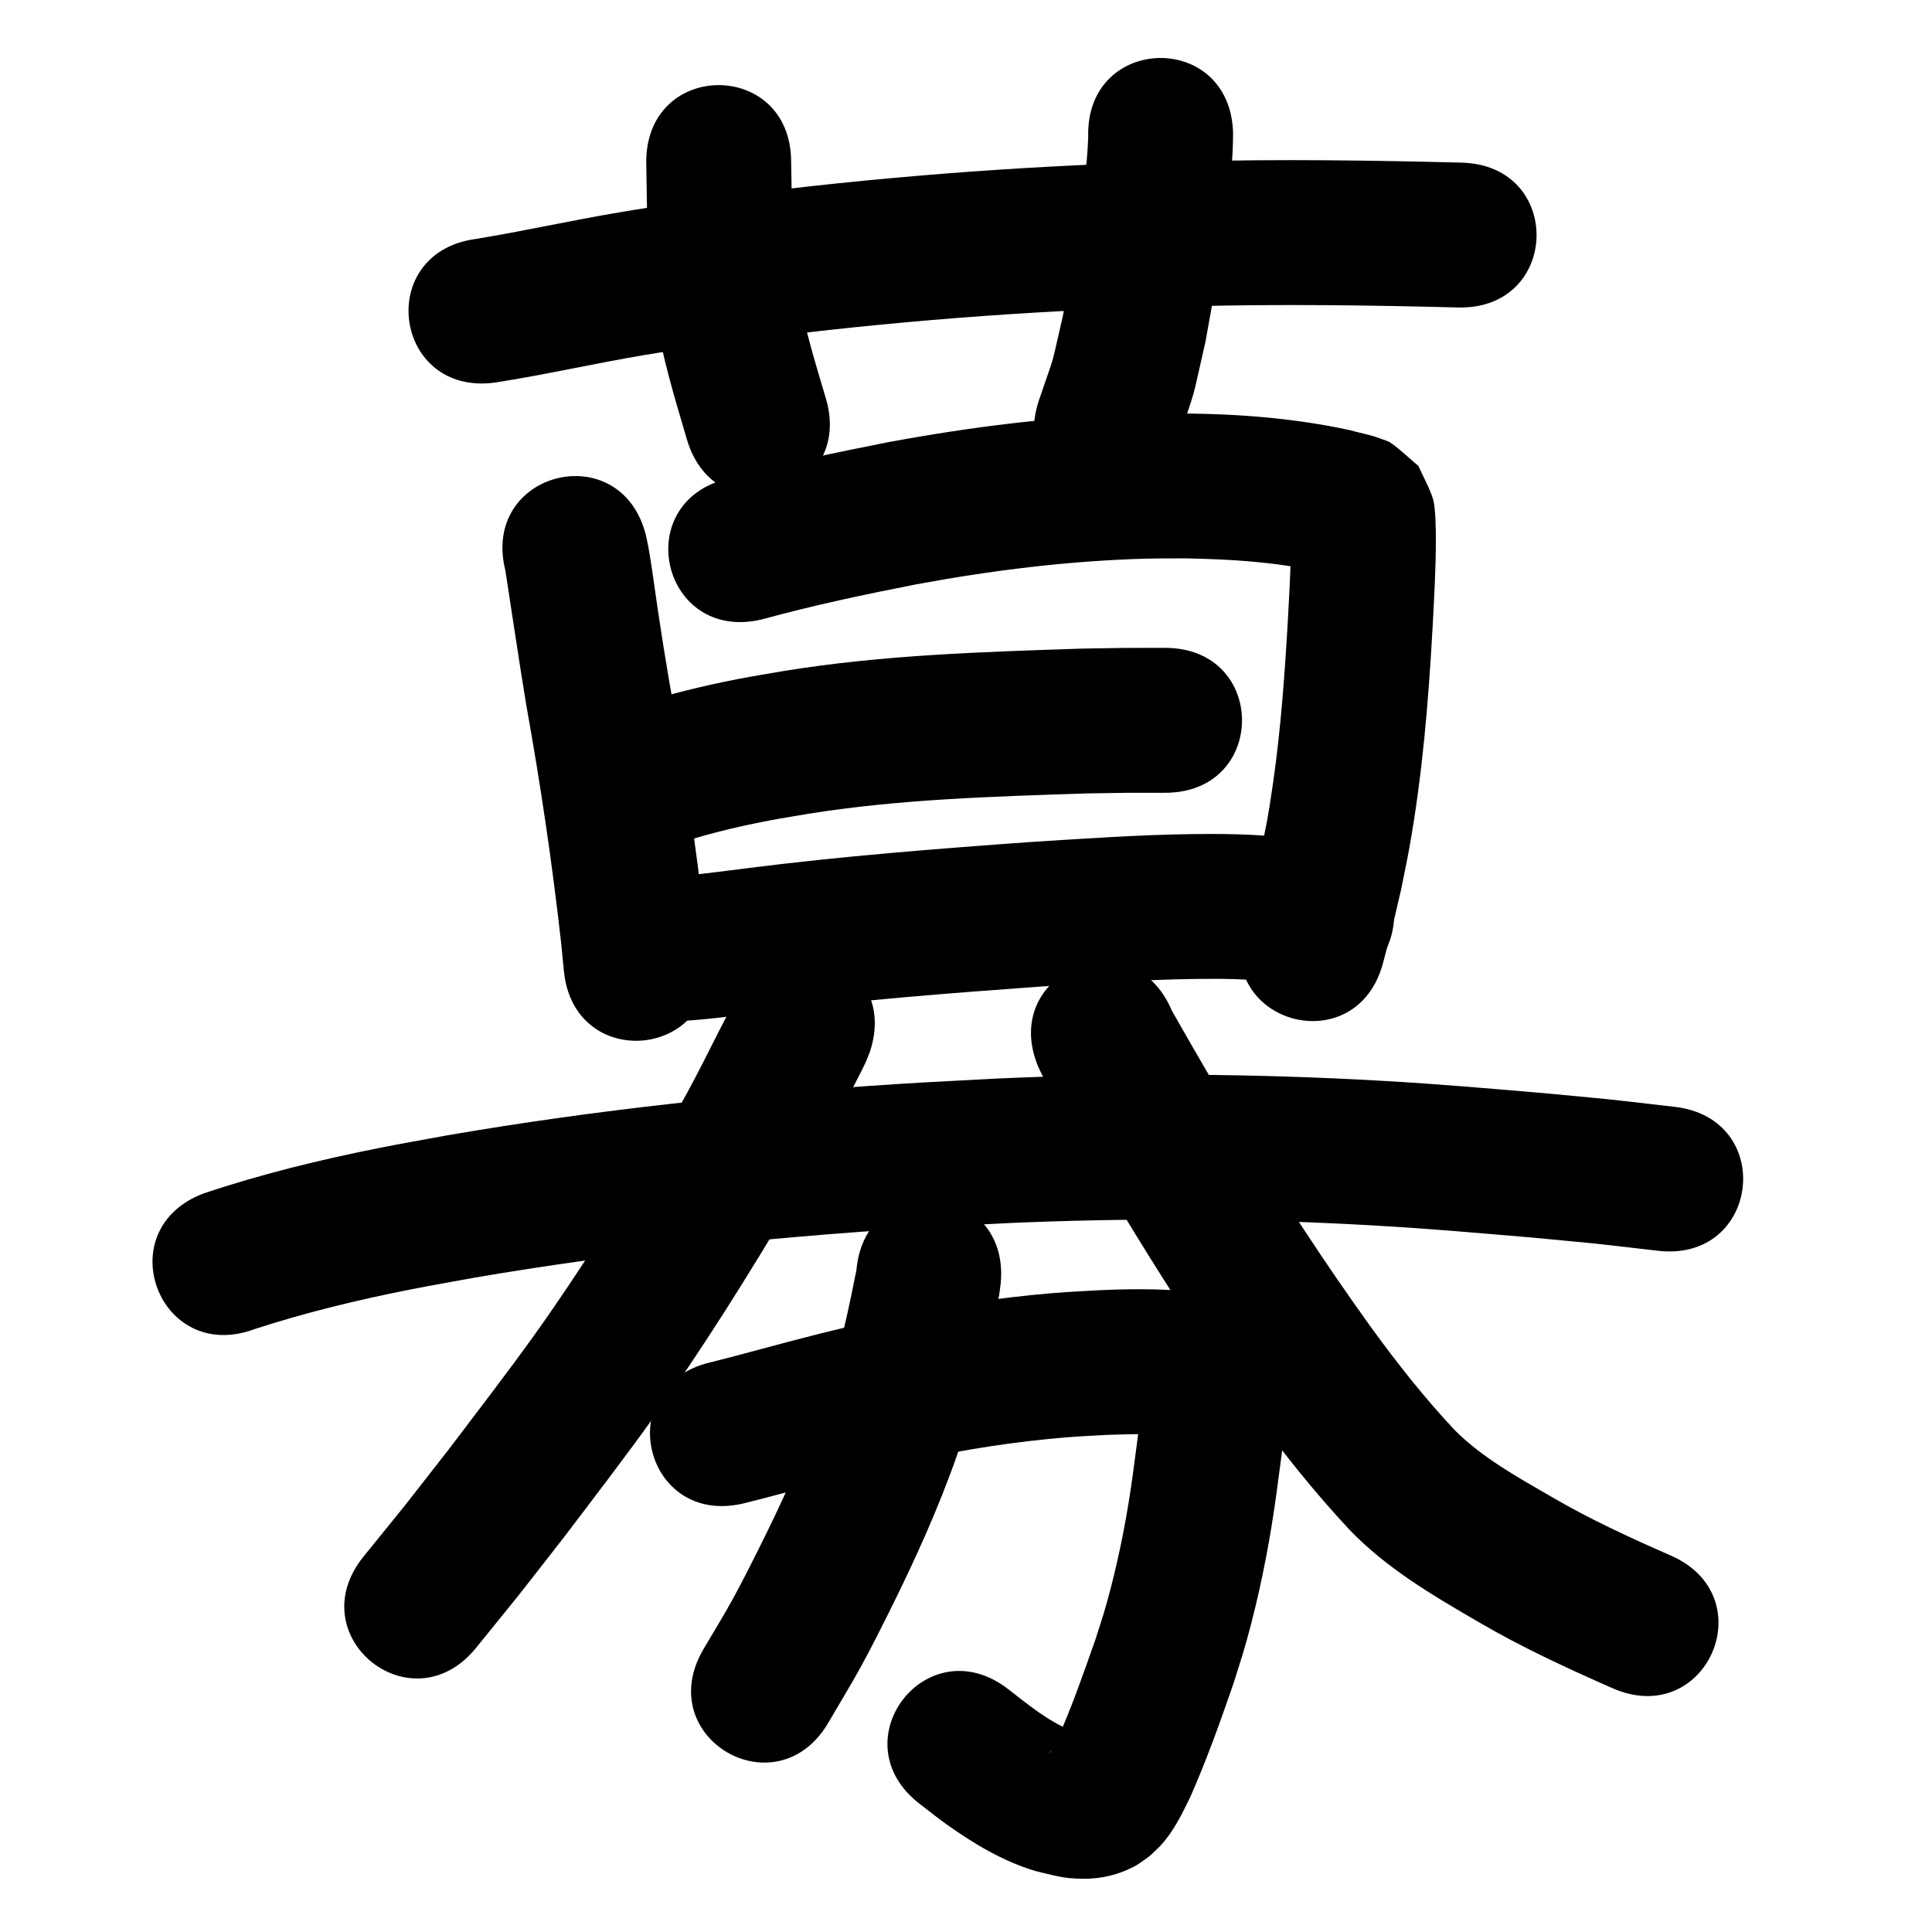 <?xml version="1.0" ?>
<svg xmlns="http://www.w3.org/2000/svg" viewBox="0 0 1000 1000">
<path d="m 256.283,198.011 c 25.821,-4.032 51.315,-9.866 77.085,-14.212 10.514,-1.773 21.064,-3.33 31.596,-4.994 69.363,-9.722 139.223,-16.025 209.204,-18.949 14.352,-0.6 28.716,-0.892 43.074,-1.338 45.787,-1.186 91.578,-0.537 137.354,0.631 53.016,1.349 54.923,-73.627 1.907,-74.976 v 0 c -47.193,-1.197 -94.402,-1.854 -141.605,-0.619 -14.885,0.468 -29.777,0.777 -44.656,1.405 -72.595,3.06 -145.064,9.625 -217.01,19.77 -11.09,1.76 -22.198,3.408 -33.27,5.279 -24.673,4.171 -49.096,9.662 -73.789,13.689 -52.549,7.15 -42.437,81.465 10.111,74.315 z"/>
<path d="m 334.491,83.833 c 0.424,18.967 0.156,37.97 2.005,56.878 0.7,7.157 1.79,14.27 2.686,21.405 3.406,22.28 10.024,43.831 16.373,65.389 15.019,50.862 86.949,29.621 71.929,-21.24 v 0 c -5.252,-17.733 -10.831,-35.435 -13.915,-53.716 -0.749,-5.651 -1.665,-11.282 -2.247,-16.952 -1.768,-17.202 -1.378,-34.505 -1.83,-51.765 0,-53.033 -75,-53.033 -75,0 z"/>
<path d="m 563.253,70.776 c -0.486,16.373 -3.275,32.597 -5.732,48.758 -3.897,25.637 -2.722,18.066 -7.425,44.224 -6.994,29.888 -2.818,15.369 -12.402,43.592 -16.688,50.339 54.502,73.939 71.19,23.6 v 0 c 11.751,-36.112 6.791,-18.113 15.034,-53.952 4.863,-27.178 3.84,-20.378 7.797,-46.496 3.096,-20.436 6.489,-40.976 6.512,-61.704 -1.398,-53.015 -76.372,-51.037 -74.974,1.977 z"/>
<path d="m 261.58,295.289 c 3.583,23.212 6.998,46.448 10.818,69.626 7.383,41.005 13.482,82.212 18.097,123.617 0.459,4.686 0.917,9.373 1.376,14.059 5.177,52.78 79.819,45.459 74.642,-7.321 v 0 c -0.494,-5.021 -0.987,-10.043 -1.481,-15.064 -4.779,-42.701 -11.015,-85.207 -18.634,-127.497 -3.17,-19.203 -3.138,-18.535 -5.895,-36.966 -1.299,-8.682 -2.434,-17.389 -3.798,-26.061 -1.073,-6.825 -1.161,-6.943 -2.374,-12.621 -12.889,-51.443 -85.641,-33.214 -72.751,18.228 z"/>
<path d="m 394.399,320.594 c 26.252,-7.2 52.868,-12.859 79.572,-18.086 39.299,-7.284 79.065,-12.247 119.044,-13.338 6.904,-0.188 13.812,-0.105 20.718,-0.158 22.991,0.447 46.129,1.761 68.619,6.83 3.545,0.899 3.16,0.775 6.268,1.645 0.644,0.18 1.289,0.356 1.928,0.553 0.055,0.017 0.204,0.105 0.15,0.086 -8.026,-2.967 -3.202,-1.143 -15.633,-10.762 -2.1,-3.911 -4.201,-7.823 -6.301,-11.734 -0.189,-0.32 -0.526,-1.328 -0.567,-0.959 -0.222,1.98 0.029,3.985 0.005,5.977 -0.042,3.45 -0.095,6.899 -0.201,10.348 -0.366,11.869 -0.777,18.179 -1.425,30.406 -1.609,27.914 -3.628,55.835 -7.592,83.529 -2.753,19.231 -3.642,22.378 -7.384,41.118 -5.436,23.005 -2.667,11.945 -8.247,33.197 -13.431,51.304 59.124,70.298 72.555,18.994 v 0 c 6.25,-23.939 3.136,-11.413 9.259,-37.6 1.489,-7.553 3.122,-15.079 4.467,-22.658 6.607,-37.213 9.745,-74.919 11.837,-112.622 0.799,-15.179 1.709,-30.367 1.726,-45.573 0.005,-4.756 -0.064,-17.029 -1.463,-21.491 -1.868,-5.956 -5.054,-11.416 -7.582,-17.124 -4.685,-3.928 -9.087,-8.22 -14.055,-11.783 -1.699,-1.219 -3.828,-1.691 -5.779,-2.445 -5.119,-1.979 -10.637,-2.847 -15.888,-4.357 -28.037,-6.048 -56.704,-8.33 -85.362,-8.571 -7.839,0.078 -15.681,0.006 -23.517,0.235 -43.663,1.274 -87.098,6.677 -130.017,14.661 -27.711,5.447 -55.354,11.263 -82.6,18.746 -51.575,12.35 -34.109,85.288 17.466,72.938 z"/>
<path d="m 346.369,438.093 c 16.847,-5.781 34.242,-10.033 51.73,-13.368 6.617,-1.262 13.275,-2.298 19.912,-3.447 47.808,-7.675 96.302,-9.009 144.604,-10.609 28.065,-0.426 14.574,-0.334 40.473,-0.328 53.033,-4e-4 53.032,-75 -5.6e-4,-75 v 0 c -27.501,0.006 -13.181,-0.099 -42.961,0.369 -51.788,1.722 -103.769,3.297 -155.004,11.684 -7.55,1.326 -15.123,2.523 -22.649,3.977 -20.733,4.007 -41.319,9.165 -61.281,16.074 -49.956,17.802 -24.781,88.45 25.175,70.648 z"/>
<path d="m 343.036,528.8 c 17.695,-0.223 35.281,-2.809 52.816,-4.967 47.564,-6.058 95.368,-9.772 143.178,-13.215 26.601,-1.657 53.219,-3.572 79.882,-3.917 13.81,-0.179 26.677,-0.039 40.369,1.524 5.659,0.646 11.251,1.791 16.876,2.686 52.433,7.956 63.684,-66.196 11.251,-74.151 v 0 c -7.648,-1.119 -15.257,-2.542 -22.943,-3.356 -16.158,-1.71 -31.643,-1.89 -47.882,-1.667 -27.684,0.381 -55.322,2.345 -82.942,4.075 -49.072,3.537 -98.137,7.368 -146.957,13.583 -14.493,1.786 -29.035,3.987 -43.648,4.405 -53.033,0 -53.033,75 0,75 z"/>
<path d="m 131.717,687.959 c 26.415,-8.603 53.462,-15.141 80.705,-20.52 10.977,-2.167 22.006,-4.065 33.008,-6.098 74.309,-12.716 149.357,-20.613 224.569,-25.45 16.802,-1.08 33.624,-1.842 50.436,-2.763 63.822,-2.851 127.775,-2.462 191.554,1.227 29.52,1.707 51.044,3.69 80.301,6.141 45.014,4.306 23.044,1.983 65.916,6.908 52.688,6.041 61.231,-68.471 8.543,-74.512 v 0 c -44.574,-5.102 -21.84,-2.707 -68.208,-7.135 -30.509,-2.549 -52.235,-4.554 -83.079,-6.321 -66.306,-3.8 -132.791,-4.181 -199.14,-1.194 -17.286,0.952 -34.582,1.739 -51.859,2.855 -77.935,5.033 -155.697,13.274 -232.689,26.499 -11.675,2.167 -23.379,4.187 -35.026,6.5 -30.77,6.112 -61.331,13.573 -91.094,23.538 -49.728,18.429 -23.665,88.755 26.063,70.326 z"/>
<path d="m 379.11,520.652 c -2.198,3.668 -5.732,10.623 -7.217,13.526 -6.083,11.889 -9.69,19.459 -16.243,31.497 -3.588,6.591 -7.36,13.08 -11.04,19.62 -21.512,35.929 -43.649,71.564 -67.989,105.666 -12.55,17.584 -31.197,41.901 -44.178,59.014 -30.042,38.423 -15.264,19.867 -44.28,55.709 -33.363,41.224 24.937,88.406 58.3,47.182 v 0 c 30.033,-37.122 14.77,-17.944 45.74,-57.572 14.371,-18.953 32.399,-42.437 46.201,-61.814 25.625,-35.977 48.984,-73.534 71.596,-111.454 4.034,-7.193 8.164,-14.334 12.103,-21.58 7.025,-12.925 9.986,-19.264 16.346,-31.696 2.225,-4.349 7.335,-13.93 9.526,-18.693 0.847,-1.842 1.514,-3.761 2.27,-5.641 16.805,-50.3 -54.33,-74.065 -71.135,-23.765 z"/>
<path d="m 537.419,552.209 c 0.886,1.855 1.706,3.744 2.658,5.566 3.667,7.022 6.74,11.925 10.784,18.919 8.903,15.394 17.813,30.75 26.981,45.99 15.453,25.517 31.263,50.825 47.998,75.526 10.182,15.029 12.402,17.927 22.753,32.357 15.366,21.318 31.811,41.819 49.729,61.04 19.098,20.004 43.1,34.059 66.794,47.85 22.365,13.095 45.873,23.964 69.568,34.377 48.568,21.299 78.69,-47.386 30.122,-68.685 v 0 c -21.128,-9.244 -42.094,-18.884 -62.025,-30.548 -17.367,-10.059 -35.326,-19.951 -49.673,-34.214 -15.772,-16.807 -30.062,-34.901 -43.588,-53.556 -23.925,-33.304 -46.432,-67.581 -67.418,-102.819 -12.137,-20.157 -23.993,-40.487 -35.583,-60.96 -20.619,-48.861 -89.718,-19.701 -69.099,29.16 z"/>
<path d="m 384.986,778.124 c 19.78,-4.875 39.347,-10.565 59.121,-15.465 6.551,-1.623 13.128,-3.139 19.692,-4.709 25.864,-5.919 52.05,-10.469 78.46,-13.089 13.734,-1.363 18.218,-1.468 31.555,-2.193 14.29,-0.515 28.663,-0.754 42.858,1.208 0.579,0.093 3.153,0.495 3.907,0.65 0.242,0.05 -0.498,-0.027 -0.734,-0.099 -1.983,-0.6 -4.169,-0.797 -5.914,-1.914 -4.854,-3.109 -10.134,-6.048 -13.651,-10.615 -3.626,-4.709 -4.742,-10.899 -7.114,-16.348 -0.142,-1.069 0.273,-4.031 -0.425,-3.208 -0.943,1.112 -0.366,2.893 -0.536,4.341 -0.337,2.865 -0.648,5.733 -0.985,8.598 -1.475,12.521 -3.134,25.014 -4.812,37.509 -2.737,20.112 -6.505,40.099 -11.625,59.746 -3.035,11.646 -4.286,15.067 -7.885,26.359 -6.084,17.16 -11.997,34.433 -19.468,51.053 -1.173,2.368 -2.289,4.8 -3.83,6.961 -0.148,0.207 -0.584,0.826 -0.484,0.592 0.489,-1.147 2.458,-3.057 2.93,-3.582 2.968,-2.868 6.562,-4.651 10.439,-5.923 0.637,-0.209 1.366,-0.182 1.94,-0.527 0.156,-0.094 -0.111,-0.398 -0.278,-0.471 -1.134,-0.495 -2.344,-0.79 -3.517,-1.186 -12.252,-5.003 -22.553,-13.559 -32.895,-21.598 -42.044,-32.323 -87.756,27.137 -45.712,59.46 v 0 c 4.657,3.551 9.194,7.265 13.971,10.653 14.232,10.097 29.211,19.105 46.044,24.144 10.179,2.371 13.77,3.806 24.103,3.978 9.798,0.163 19.459,-2.161 28.007,-6.97 2.481,-1.396 4.674,-3.252 7.011,-4.877 1.866,-1.798 3.836,-3.495 5.599,-5.394 6.619,-7.128 10.933,-16.091 15.173,-24.721 8.524,-19.232 15.609,-39.063 22.465,-58.94 4.323,-13.714 5.657,-17.334 9.307,-31.471 5.716,-22.141 9.946,-44.652 13.038,-67.303 1.742,-12.976 3.461,-25.952 4.992,-38.955 0.046,-0.388 1.792,-15.517 1.837,-16.405 0.179,-3.546 0.053,-7.102 0.08,-10.652 -2.519,-6.703 -3.476,-14.226 -7.558,-20.11 -8.158,-11.759 -20.639,-15.376 -33.541,-17.119 -18.86,-2.447 -37.897,-2.629 -56.882,-1.747 -15.197,0.855 -20.404,0.989 -36.032,2.575 -29.382,2.983 -58.522,8.04 -87.3,14.653 -6.981,1.673 -13.975,3.29 -20.942,5.019 -19.389,4.812 -38.582,10.367 -57.971,15.179 -51.559,12.417 -33.998,85.333 17.561,72.915 z"/>
<path d="m 443.288,657.315 c -3.418,17.409 -7.111,34.886 -12.285,51.874 -2.045,6.714 -4.458,13.311 -6.688,19.967 -8.77,24.968 -19.875,49.05 -31.69,72.702 -4.457,8.922 -8.947,17.833 -13.761,26.567 -4.722,8.567 -9.89,16.88 -14.835,25.321 -26.733,45.802 38.04,83.609 64.774,37.807 v 0 c 5.559,-9.557 11.356,-18.979 16.678,-28.67 5.162,-9.4 9.987,-18.984 14.766,-28.584 13.199,-26.513 25.506,-53.54 35.256,-81.533 2.643,-8.035 5.49,-16.005 7.929,-24.104 3.65,-12.124 6.275,-23.723 9.078,-35.996 1.966,-8.609 3.269,-14.035 4.654,-22.426 0.335,-2.03 0.543,-4.08 0.815,-6.119 4.812,-52.814 -69.879,-59.619 -74.691,-6.805 z"/>
</svg>
